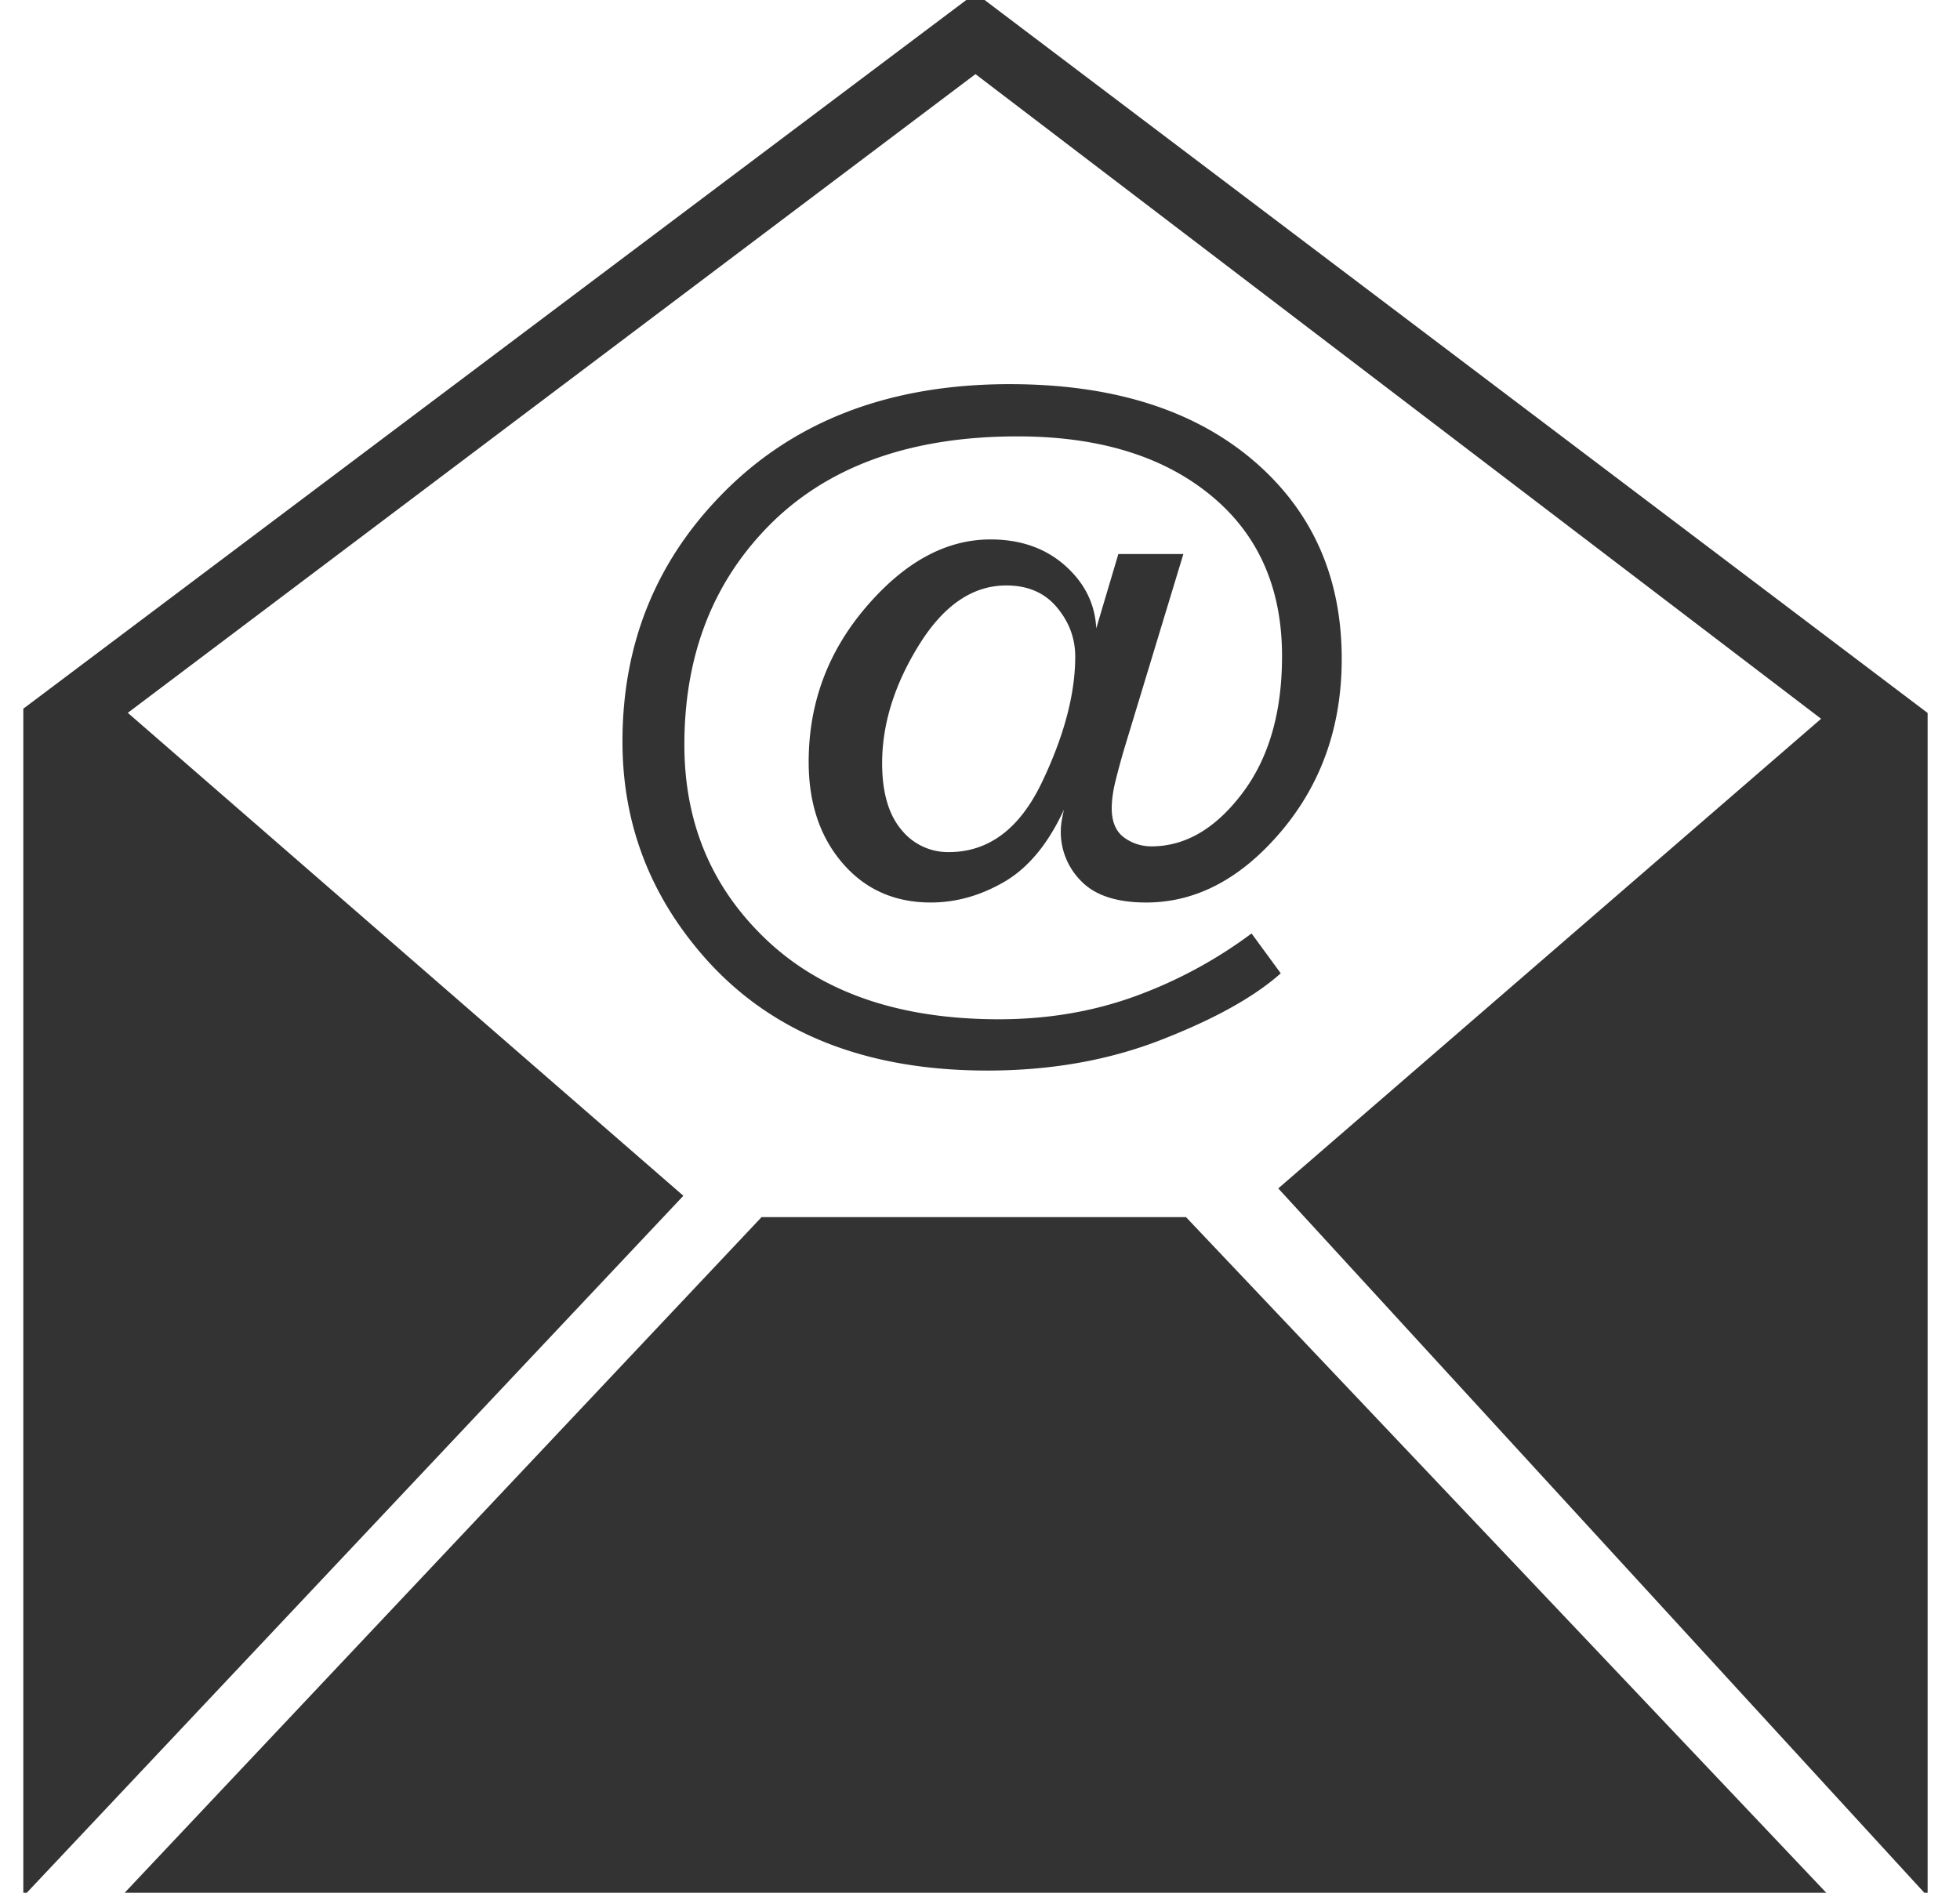 <svg xmlns="http://www.w3.org/2000/svg" xmlns:xlink="http://www.w3.org/1999/xlink" width="19.33" height="18.67" viewBox="0 0 29 28"><defs><path id="a" d="M1206.345 1219.06v-17.577l14.088-10.59 14.088 10.653v17.513l-9.608-10.477 8.032-6.95-12.512-9.54-12.542 9.452 8.22 7.147zm10.923-10.053h6.28l9.524 10.052h-25.278zm-2.058-7.038c0-1.423.48-2.632 1.44-3.627 1.065-1.108 2.494-1.662 4.288-1.662 1.553 0 2.774.393 3.664 1.18.834.74 1.25 1.702 1.25 2.885 0 .995-.298 1.844-.893 2.55-.595.704-1.262 1.056-2 1.056-.431 0-.75-.103-.955-.31a1.026 1.026 0 0 1-.295-.9c.009-.053.02-.107.033-.164-.231.501-.524.857-.876 1.064-.354.207-.718.31-1.094.31-.536 0-.972-.194-1.306-.583-.334-.388-.501-.887-.501-1.498 0-.868.285-1.635.855-2.298.569-.663 1.18-.994 1.836-.994.445 0 .812.13 1.102.386.29.258.444.567.462.93l.327-1.1h.962l-.87 2.866a11.38 11.38 0 0 0-.145.537c-.03.135-.045.255-.045.36 0 .196.06.34.18.43.12.088.256.133.409.133.497 0 .944-.26 1.338-.779.395-.519.593-1.197.593-2.035 0-1.012-.353-1.808-1.061-2.386-.707-.578-1.658-.867-2.853-.867-1.658 0-2.926.484-3.803 1.453-.75.824-1.126 1.861-1.126 3.11 0 1.09.359 2.006 1.074 2.747.837.877 2.03 1.316 3.58 1.316.724 0 1.398-.115 2.022-.343a6.716 6.716 0 0 0 1.716-.927l.432.59c-.393.35-.98.676-1.761.981-.781.306-1.641.458-2.58.458-1.824 0-3.228-.569-4.214-1.708-.79-.912-1.185-1.965-1.185-3.16zm5.679-2.31c-.497 0-.927.293-1.291.88-.364.587-.546 1.171-.546 1.751 0 .427.094.754.28.978a.882.882 0 0 0 .707.337c.589 0 1.047-.344 1.376-1.03.329-.688.494-1.309.494-1.863 0-.27-.09-.513-.272-.73-.181-.216-.43-.323-.748-.323z"/></defs><use fill="#333" xlink:href="#a" transform="translate(-1206 -1191)"/></svg>